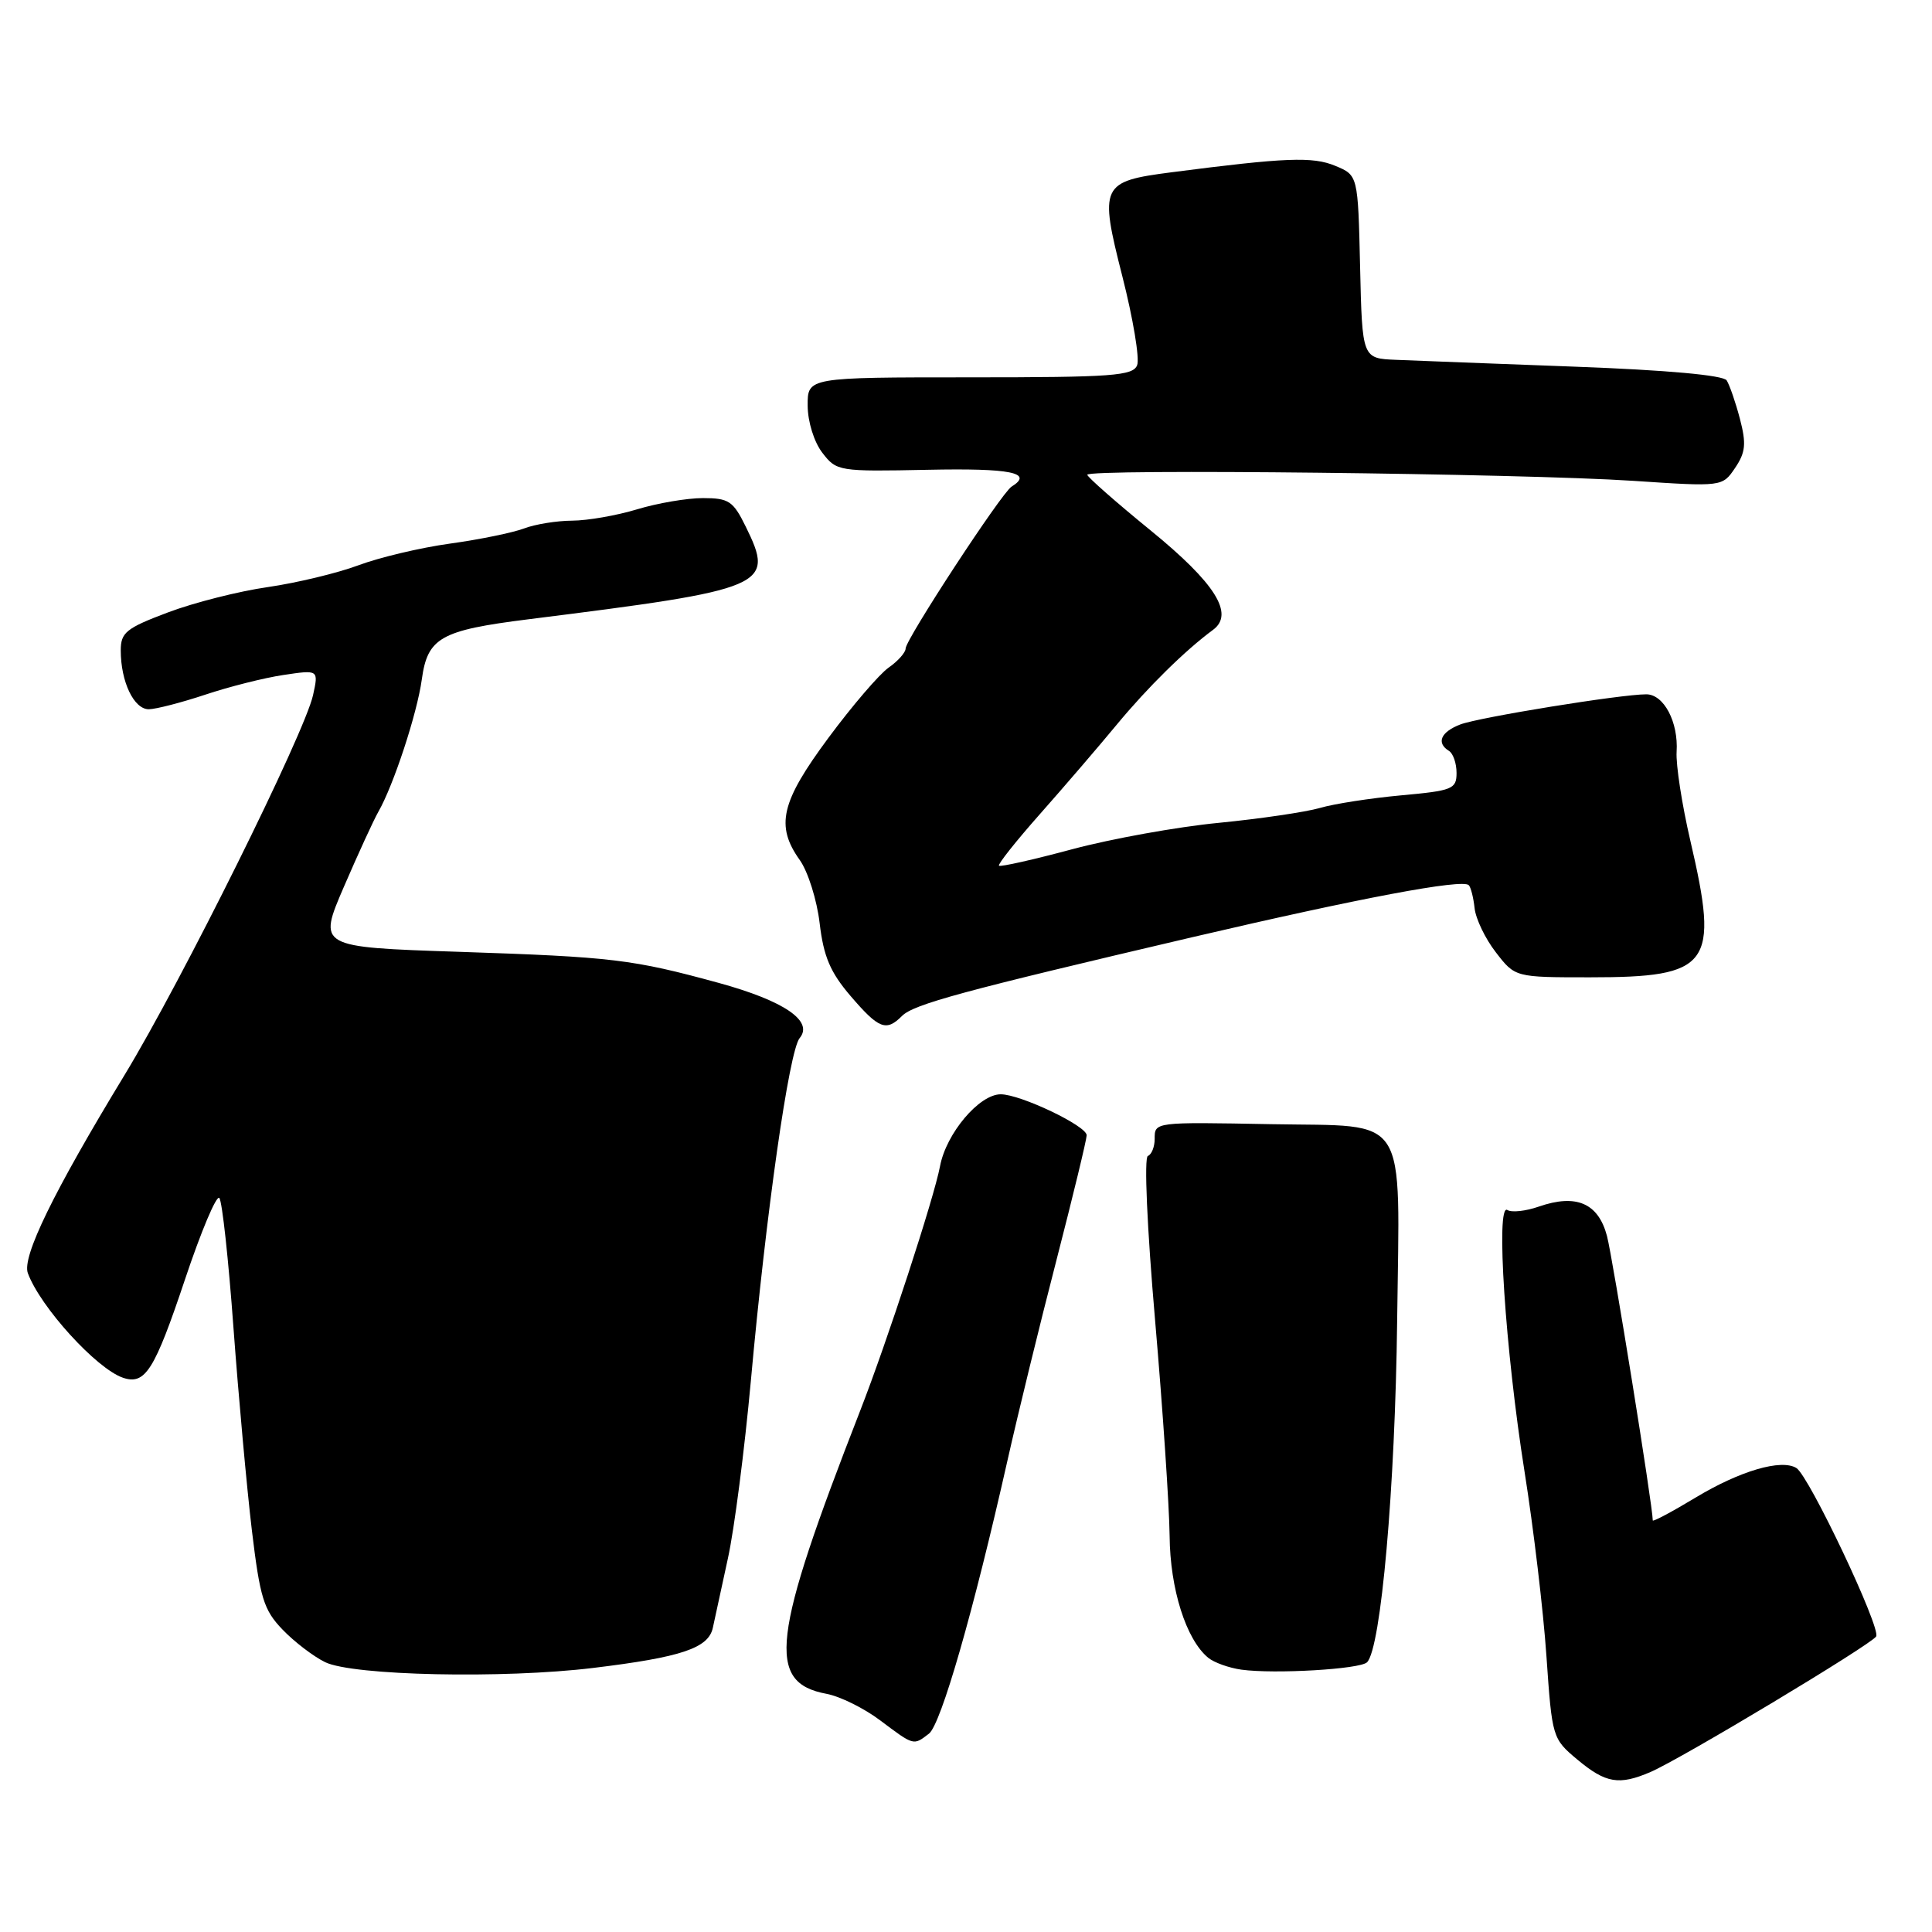 <?xml version="1.0" encoding="UTF-8" standalone="no"?>
<!DOCTYPE svg PUBLIC "-//W3C//DTD SVG 1.1//EN" "http://www.w3.org/Graphics/SVG/1.1/DTD/svg11.dtd" >
<svg xmlns="http://www.w3.org/2000/svg" xmlns:xlink="http://www.w3.org/1999/xlink" version="1.1" viewBox="0 0 256 256">
 <g >
 <path fill="currentColor"
d=" M 218.70 234.80 C 222.71 233.08 247.92 217.94 248.60 216.84 C 249.27 215.75 239.71 195.56 238.03 194.52 C 236.03 193.29 230.56 194.89 224.67 198.44 C 221.55 200.32 219.00 201.68 219.00 201.46 C 219.00 199.57 213.69 166.64 212.93 163.76 C 211.77 159.41 208.85 158.16 203.90 159.88 C 202.18 160.48 200.30 160.69 199.73 160.33 C 198.17 159.37 199.46 178.94 202.01 195.00 C 203.19 202.43 204.50 213.42 204.91 219.43 C 205.66 230.26 205.69 230.38 209.04 233.18 C 212.77 236.29 214.54 236.59 218.70 234.80 Z  M 123.09 229.72 C 124.69 228.48 128.99 213.53 133.50 193.50 C 134.86 187.45 137.77 175.53 139.98 167.00 C 142.18 158.47 143.98 151.02 143.99 150.43 C 144.00 149.19 135.21 145.00 132.60 145.00 C 129.75 145.00 125.38 150.18 124.56 154.52 C 123.77 158.73 117.56 177.75 113.95 187.00 C 102.23 217.06 101.53 222.94 109.51 224.44 C 111.30 224.77 114.51 226.36 116.63 227.96 C 121.13 231.34 121.02 231.31 123.09 229.72 Z  M 78.60 221.01 C 90.30 219.59 93.89 218.39 94.46 215.67 C 94.71 214.48 95.61 210.35 96.45 206.50 C 97.30 202.65 98.66 192.07 99.49 183.00 C 101.51 160.67 104.56 139.23 105.96 137.55 C 107.83 135.30 103.92 132.63 95.27 130.25 C 83.78 127.11 81.24 126.80 60.81 126.12 C 42.12 125.50 42.12 125.50 45.57 117.50 C 47.47 113.10 49.52 108.64 50.12 107.59 C 52.14 104.08 55.27 94.55 55.89 90.04 C 56.65 84.49 58.37 83.52 70.00 82.06 C 101.79 78.07 102.70 77.68 98.80 69.75 C 97.15 66.39 96.56 66.00 93.14 66.00 C 91.04 66.00 87.11 66.67 84.41 67.49 C 81.71 68.31 77.84 68.98 75.82 68.99 C 73.79 69.00 70.92 69.46 69.45 70.02 C 67.97 70.58 63.55 71.49 59.63 72.03 C 55.71 72.57 50.25 73.87 47.50 74.90 C 44.75 75.93 39.35 77.23 35.50 77.79 C 31.65 78.34 25.69 79.85 22.25 81.15 C 16.72 83.23 16.00 83.81 16.00 86.18 C 16.00 90.34 17.75 94.00 19.73 93.98 C 20.70 93.96 24.06 93.09 27.19 92.05 C 30.33 91.00 34.99 89.82 37.55 89.44 C 42.22 88.74 42.22 88.74 41.48 92.11 C 40.36 97.17 24.10 129.95 16.47 142.50 C 7.07 157.97 2.89 166.54 3.69 168.70 C 5.34 173.18 12.79 181.37 16.30 182.56 C 19.24 183.55 20.47 181.61 24.52 169.51 C 26.64 163.17 28.68 158.32 29.06 158.74 C 29.44 159.16 30.28 166.93 30.94 176.00 C 31.61 185.07 32.70 197.11 33.37 202.74 C 34.45 211.74 34.94 213.33 37.43 215.92 C 38.98 217.54 41.53 219.49 43.09 220.25 C 46.77 222.03 66.69 222.46 78.60 221.01 Z  M 181.14 220.26 C 182.99 218.41 184.87 197.12 185.13 175.00 C 185.46 147.11 186.86 149.30 168.50 148.96 C 152.90 148.67 153.00 148.66 153.00 150.92 C 153.00 151.97 152.59 152.98 152.10 153.17 C 151.58 153.36 151.99 162.65 153.06 175.00 C 154.08 186.82 154.94 199.65 154.98 203.50 C 155.04 210.56 157.16 217.24 160.09 219.66 C 160.87 220.30 162.85 221.01 164.50 221.24 C 168.91 221.84 180.22 221.18 181.14 220.26 Z  M 119.52 134.62 C 121.08 133.06 127.52 131.32 158.00 124.18 C 180.21 118.99 193.77 116.43 194.62 117.29 C 194.89 117.56 195.24 118.93 195.39 120.33 C 195.54 121.74 196.80 124.38 198.21 126.19 C 200.76 129.50 200.76 129.50 210.67 129.50 C 226.67 129.50 227.83 127.92 223.98 111.40 C 222.87 106.63 222.05 101.33 222.16 99.62 C 222.41 95.68 220.47 92.00 218.14 92.00 C 214.76 92.00 196.03 95.04 193.51 95.99 C 190.90 96.99 190.28 98.44 192.00 99.50 C 192.55 99.84 193.00 101.15 193.00 102.42 C 193.00 104.56 192.46 104.77 185.64 105.39 C 181.60 105.76 176.76 106.51 174.89 107.06 C 173.03 107.60 167.00 108.49 161.50 109.03 C 156.00 109.56 147.27 111.14 142.10 112.52 C 136.94 113.91 132.56 114.89 132.37 114.71 C 132.19 114.52 134.62 111.46 137.77 107.90 C 140.92 104.34 145.53 98.98 148.00 95.99 C 152.09 91.05 157.04 86.18 160.73 83.46 C 163.60 81.35 161.04 77.28 152.47 70.29 C 147.89 66.56 144.11 63.23 144.07 62.91 C 143.97 62.09 201.70 62.74 216.36 63.71 C 228.22 64.50 228.22 64.50 229.91 62.00 C 231.30 59.94 231.41 58.80 230.55 55.50 C 229.97 53.30 229.18 51.01 228.79 50.40 C 228.34 49.72 220.90 49.04 208.79 48.59 C 198.18 48.19 187.47 47.79 185.00 47.68 C 180.50 47.50 180.50 47.50 180.22 35.36 C 179.94 23.22 179.94 23.22 176.92 21.97 C 173.94 20.73 170.35 20.87 155.22 22.83 C 145.88 24.04 145.64 24.53 148.72 36.63 C 150.14 42.21 151.02 47.49 150.68 48.38 C 150.14 49.80 147.44 50.00 128.53 50.00 C 107.00 50.00 107.00 50.00 107.02 53.75 C 107.03 55.89 107.87 58.58 108.97 60.00 C 110.85 62.45 111.13 62.49 122.94 62.25 C 133.91 62.02 137.01 62.64 134.04 64.48 C 132.72 65.29 120.00 84.73 120.00 85.93 C 120.00 86.45 118.99 87.60 117.75 88.46 C 116.51 89.33 112.92 93.52 109.77 97.77 C 103.47 106.27 102.73 109.41 105.98 113.97 C 107.06 115.49 108.25 119.26 108.61 122.35 C 109.13 126.74 110.01 128.83 112.71 131.98 C 116.45 136.34 117.42 136.72 119.52 134.62 Z "/>
</g>
</svg>